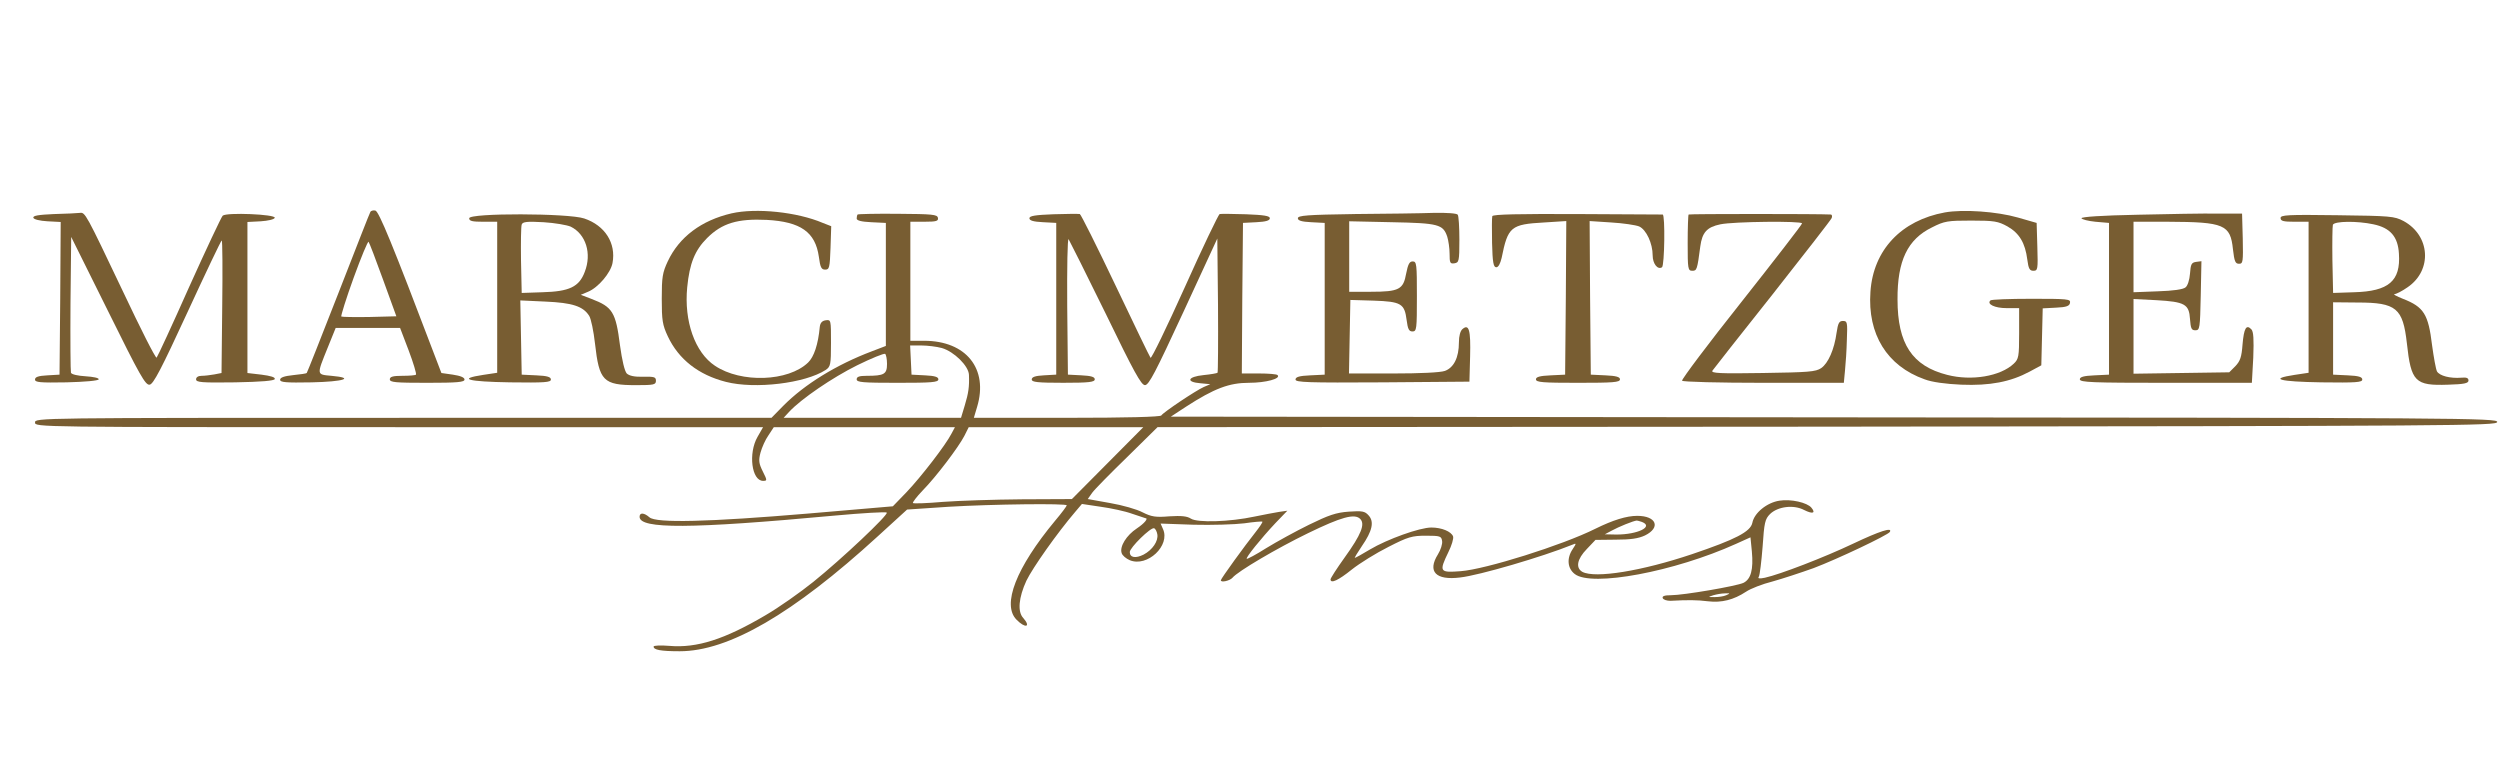 <?xml version="1.0" standalone="no"?>
<!DOCTYPE svg PUBLIC "-//W3C//DTD SVG 20010904//EN"
 "http://www.w3.org/TR/2001/REC-SVG-20010904/DTD/svg10.dtd">
<svg version="1.0" xmlns="http://www.w3.org/2000/svg"
 width="1071pt" height="334pt" viewBox="0 0 1071 334"
 preserveAspectRatio="xMidYMid meet">

<g transform="translate(0,334) scale(0.1,-0.1)"
fill="#785d32" stroke="none">
<path d="M1587 2433 c-3 -4 -64 -161 -137 -348 -73 -187 -134 -341 -136 -343
-1 -2 -27 -6 -58 -9 -38 -4 -56 -10 -56 -20 0 -11 25 -13 135 -11 139 3 187
19 85 28 -65 6 -64 2 -16 121 l34 84 138 0 138 0 37 -97 c20 -53 34 -100 31
-103 -3 -3 -29 -5 -59 -5 -40 0 -53 -4 -53 -15 0 -13 24 -15 160 -15 131 0
160 3 160 14 0 9 -17 16 -50 21 l-49 7 -31 81 c-178 469 -237 612 -252 615 -9
2 -18 -1 -21 -5z m54 -291 l57 -157 -116 -3 c-63 -1 -117 0 -120 2 -2 3 21 78
53 166 32 88 61 158 64 154 3 -3 31 -76 62 -162z"/>
<path d="M3134 2426 c-129 -30 -224 -101 -273 -205 -23 -49 -26 -68 -26 -161
0 -92 3 -112 26 -161 46 -98 131 -165 249 -195 125 -32 339 -6 427 51 21 14
23 22 23 116 0 98 0 100 -22 97 -16 -2 -24 -11 -26 -28 -7 -76 -25 -129 -50
-153 -85 -82 -287 -89 -399 -14 -86 57 -133 191 -119 336 10 103 33 159 85
211 64 64 131 84 256 78 145 -8 208 -52 223 -158 6 -46 11 -55 27 -55 18 0 20
8 23 93 l3 93 -36 14 c-110 47 -286 65 -391 41z"/>
<path d="M8332 2430 c-187 -34 -307 -161 -319 -340 -13 -182 71 -318 232 -375
31 -12 90 -20 157 -23 123 -5 211 12 293 56 l50 27 3 122 3 122 57 3 c45 2 58
7 60 21 3 16 -10 17 -166 17 -93 0 -172 -3 -175 -7 -17 -16 19 -33 69 -33 l54
0 0 -108 c0 -100 -2 -110 -23 -130 -57 -54 -181 -75 -285 -48 -150 38 -213
133 -213 323 -1 166 43 258 148 309 53 27 67 29 168 29 99 0 115 -3 155 -25
51 -29 76 -71 85 -142 5 -39 10 -48 26 -48 19 0 20 6 17 103 l-3 102 -80 23
c-91 26 -234 36 -313 22z"/>
<path d="M232 2423 c-68 -3 -92 -7 -89 -16 2 -7 27 -13 60 -15 l57 -3 -2 -327
-3 -327 -52 -3 c-39 -2 -53 -7 -53 -18 0 -12 21 -14 135 -12 79 2 136 7 138
13 1 6 -24 11 -56 13 -34 2 -60 8 -63 15 -2 7 -3 140 -2 297 l3 285 158 -318
c136 -275 160 -318 178 -315 16 2 50 67 162 310 78 169 144 308 147 308 3 0 4
-128 2 -284 l-3 -284 -31 -6 c-17 -3 -41 -6 -54 -6 -15 0 -24 -6 -24 -15 0
-13 23 -15 167 -13 114 2 168 7 170 14 3 8 -18 14 -57 19 l-60 7 0 323 0 324
57 3 c31 2 58 8 60 15 5 15 -207 24 -223 9 -6 -6 -71 -144 -144 -306 -72 -162
-135 -298 -139 -302 -4 -5 -69 124 -145 285 -159 334 -161 338 -184 335 -9 -1
-59 -4 -110 -5z"/>
<path d="M3674 2421 c-2 -2 -4 -10 -4 -17 0 -9 20 -14 63 -16 l62 -3 0 -264 0
-263 -60 -23 c-151 -57 -288 -141 -380 -234 l-50 -51 -1577 0 c-1571 0 -1578
0 -1578 -20 0 -20 7 -20 1559 -20 l1560 0 -24 -42 c-40 -70 -25 -188 24 -188
18 0 18 2 -1 40 -17 34 -19 47 -10 81 6 22 21 56 34 74 l23 35 388 0 388 0
-15 -28 c-25 -49 -131 -186 -192 -250 l-59 -61 -362 -31 c-426 -36 -653 -42
-681 -16 -23 20 -42 21 -42 2 0 -53 217 -52 834 5 120 11 221 17 225 13 8 -9
-192 -198 -315 -297 -56 -45 -148 -110 -205 -143 -175 -103 -293 -141 -411
-131 -37 3 -68 2 -68 -3 0 -14 30 -20 112 -20 209 0 485 160 848 492 l126 115
179 12 c185 11 505 15 505 6 0 -3 -22 -33 -50 -66 -167 -201 -229 -360 -165
-424 37 -38 63 -32 29 7 -26 27 -20 88 13 160 27 56 133 206 210 296 l28 33
80 -12 c44 -6 105 -19 135 -30 30 -10 56 -19 57 -19 14 0 -4 -22 -37 -44 -44
-29 -74 -77 -65 -105 3 -11 19 -24 35 -31 75 -31 175 63 142 134 l-10 23 141
-5 c78 -2 176 1 217 6 41 6 76 9 78 7 2 -2 -12 -23 -31 -47 -40 -50 -147 -197
-147 -204 0 -11 39 -2 50 11 22 27 190 126 324 191 142 69 199 85 223 61 22
-22 5 -66 -67 -166 -33 -46 -60 -88 -60 -93 0 -20 34 -4 91 42 34 27 105 71
157 97 84 43 101 48 161 48 61 0 66 -2 69 -23 2 -12 -6 -38 -18 -57 -46 -74
-9 -112 95 -99 82 9 354 89 480 140 19 8 19 7 2 -19 -26 -39 -22 -82 9 -106
72 -57 428 10 691 129 l62 28 6 -61 c7 -77 -4 -118 -36 -134 -30 -14 -257 -53
-311 -53 -27 0 -38 -4 -35 -12 2 -7 17 -12 33 -12 75 4 113 4 161 -2 58 -7
110 6 163 41 19 13 70 33 114 44 43 12 122 38 175 57 101 38 318 141 327 155
13 22 -43 4 -157 -50 -124 -59 -314 -132 -378 -146 -25 -5 -32 -4 -26 5 4 7
11 64 16 128 7 103 10 118 32 140 33 32 101 41 146 17 36 -18 51 -14 31 10
-18 22 -88 38 -137 30 -53 -8 -108 -52 -116 -95 -8 -38 -72 -71 -258 -134
-214 -72 -415 -105 -470 -76 -30 17 -23 55 19 98 l37 39 87 1 c64 0 97 5 125
18 69 34 49 84 -33 84 -46 0 -104 -18 -179 -55 -142 -71 -471 -174 -577 -182
-91 -7 -94 -3 -53 82 14 28 23 58 20 67 -8 21 -49 38 -93 38 -50 0 -189 -50
-263 -94 -33 -20 -62 -36 -65 -36 -2 0 11 22 30 50 45 65 54 105 29 132 -16
18 -27 20 -85 16 -55 -4 -86 -15 -170 -56 -57 -28 -139 -73 -183 -100 -44 -28
-82 -48 -84 -46 -5 5 61 87 123 153 l51 53 -35 -5 c-19 -3 -66 -12 -105 -20
-107 -23 -245 -27 -273 -9 -17 11 -41 13 -92 10 -59 -5 -77 -2 -115 17 -24 13
-87 31 -140 40 l-95 17 19 27 c10 14 78 83 150 153 l130 128 2868 2 c2721 3
2868 4 2871 20 3 17 -139 18 -2839 20 l-2843 3 64 42 c122 79 186 103 271 103
72 0 138 18 122 33 -3 4 -39 7 -80 7 l-73 0 2 323 3 322 58 3 c40 2 57 7 57
17 0 10 -25 14 -102 17 -57 2 -107 2 -113 1 -5 -2 -73 -143 -149 -313 -77
-171 -143 -307 -147 -303 -4 5 -71 144 -150 310 -79 166 -148 304 -153 306 -6
1 -57 1 -113 -1 -78 -3 -103 -7 -103 -17 0 -10 17 -15 58 -17 l57 -3 0 -325 0
-325 -52 -3 c-38 -2 -53 -7 -53 -18 0 -11 24 -14 135 -14 111 0 135 3 135 15
0 10 -15 15 -57 17 l-58 3 -3 295 c-1 162 1 290 6 285 4 -6 75 -148 158 -317
122 -252 153 -308 169 -308 17 0 45 55 165 314 l145 314 3 -286 c1 -157 0
-287 -2 -289 -2 -2 -29 -7 -60 -10 -69 -7 -77 -30 -13 -35 l42 -4 -28 -12
c-34 -15 -173 -108 -182 -122 -4 -6 -146 -10 -405 -10 l-398 0 14 47 c49 163
-47 283 -227 283 l-59 0 0 255 0 255 61 0 c51 0 60 3 57 17 -3 14 -23 16 -171
17 -93 1 -171 -1 -173 -3z m361 -572 c52 -15 115 -77 116 -115 2 -51 -2 -78
-18 -131 l-16 -53 -380 0 -380 0 24 26 c51 55 186 147 291 199 61 30 115 52
120 49 4 -3 8 -22 8 -43 0 -44 -12 -51 -87 -51 -32 0 -43 -4 -43 -15 0 -13 26
-15 175 -15 146 0 175 2 175 15 0 10 -15 15 -57 17 l-58 3 -3 63 -3 62 48 0
c26 0 66 -5 88 -11z m710 -493 l-153 -154 -215 -1 c-118 -1 -270 -6 -337 -11
-68 -6 -126 -8 -129 -5 -2 3 16 27 41 53 59 60 154 186 179 234 l19 38 374 0
374 0 -153 -154z m2289 -252 c52 -20 -18 -54 -109 -54 l-50 1 30 16 c29 16 93
42 107 43 3 0 13 -3 22 -6z m-2076 -53 c5 -29 -21 -67 -59 -87 -34 -17 -59
-13 -59 11 0 19 90 107 104 102 6 -2 12 -14 14 -26z m2437 -261 c-11 -5 -33
-8 -50 -8 -29 0 -29 0 -5 8 14 4 36 8 50 8 23 1 23 0 5 -8z"/>
<path d="M5803 2423 c-203 -3 -243 -6 -243 -18 0 -10 16 -15 58 -17 l57 -3 0
-325 0 -325 -62 -3 c-47 -2 -63 -7 -63 -18 0 -12 51 -14 373 -12 l372 3 3 109
c3 113 -5 140 -33 116 -9 -8 -15 -29 -15 -57 0 -65 -22 -108 -60 -122 -20 -7
-107 -11 -222 -11 l-189 0 3 158 3 157 100 -3 c118 -4 132 -13 141 -83 5 -39
10 -49 25 -49 18 0 19 10 19 150 0 138 -1 150 -18 150 -14 0 -20 -12 -28 -52
-12 -68 -30 -78 -151 -78 l-93 0 0 151 0 151 183 -4 c199 -4 219 -9 237 -62 5
-16 10 -49 10 -73 0 -39 2 -44 21 -41 19 3 21 9 21 100 0 54 -3 102 -7 108 -4
6 -44 9 -103 8 -53 -2 -206 -4 -339 -5z"/>
<path d="M6393 2414 c-2 -6 -2 -57 -1 -115 2 -83 6 -104 18 -104 9 0 17 15 23
40 27 134 39 144 183 152 l94 6 -2 -329 -3 -329 -62 -3 c-47 -2 -63 -7 -63
-17 0 -13 29 -15 180 -15 151 0 180 2 180 15 0 10 -16 15 -62 17 l-63 3 -3
329 -2 329 92 -6 c51 -3 105 -11 120 -17 31 -14 58 -73 58 -124 0 -35 21 -63
40 -51 11 7 14 225 3 226 -5 0 -169 1 -367 2 -247 1 -360 -1 -363 -9z"/>
<path d="M7234 2421 c-2 -2 -4 -58 -4 -123 0 -110 1 -118 20 -118 19 0 21 4
34 104 8 60 28 83 86 95 57 12 350 15 350 4 0 -5 -117 -156 -260 -337 -143
-180 -257 -332 -254 -337 3 -5 158 -9 349 -9 l344 0 5 53 c3 28 7 88 8 132 3
74 2 80 -17 80 -16 0 -21 -9 -27 -50 -10 -73 -36 -131 -66 -152 -24 -16 -54
-18 -251 -21 -183 -3 -222 -1 -215 10 5 7 120 154 257 326 136 173 251 320
254 328 3 8 1 14 -3 15 -51 3 -607 3 -610 0z"/>
<path d="M9155 2420 c-152 -3 -239 -9 -238 -15 2 -5 29 -12 60 -15 l58 -5 0
-325 0 -325 -62 -3 c-47 -2 -63 -7 -63 -17 0 -13 53 -15 369 -15 l368 0 6 108
c3 79 1 111 -8 121 -22 23 -32 5 -38 -65 -4 -54 -10 -71 -31 -93 l-26 -26
-205 -3 -205 -3 0 160 0 160 98 -5 c122 -7 140 -17 144 -81 3 -40 6 -48 23
-48 19 0 20 8 23 148 l3 148 -23 -3 c-20 -3 -23 -10 -26 -50 -2 -27 -10 -52
-19 -59 -10 -9 -54 -15 -119 -17 l-104 -4 0 151 0 151 148 0 c241 -1 267 -12
278 -118 6 -52 10 -62 26 -62 17 0 18 8 16 108 l-3 107 -105 0 c-58 1 -213 -2
-345 -5z"/>
<path d="M2010 2405 c0 -12 13 -15 60 -15 l60 0 0 -324 0 -323 -60 -9 c-112
-17 -67 -29 115 -32 149 -2 175 0 175 12 0 11 -15 16 -62 18 l-63 3 -3 159 -3
159 108 -5 c115 -5 161 -20 187 -61 8 -12 19 -66 25 -119 18 -160 35 -178 176
-178 77 0 85 2 85 19 0 16 -7 18 -55 17 -37 -1 -59 4 -70 14 -9 10 -20 55 -29
121 -18 142 -32 164 -121 198 l-47 18 31 13 c44 18 97 81 105 123 16 85 -32
161 -121 191 -67 23 -493 24 -493 1z m435 -36 c65 -32 91 -115 60 -194 -24
-64 -66 -84 -182 -87 l-88 -3 -3 140 c-1 76 0 145 3 153 4 12 23 14 94 10 48
-3 100 -12 116 -19z"/>
<path d="M9770 2406 c0 -13 12 -16 60 -16 l60 0 0 -324 0 -323 -60 -9 c-112
-17 -67 -29 115 -32 149 -2 175 0 175 12 0 11 -15 16 -62 18 l-63 3 0 155 0
155 105 -1 c166 0 194 -24 211 -174 18 -166 35 -183 177 -178 69 2 87 6 87 18
0 11 -9 14 -30 12 -49 -4 -94 8 -105 27 -5 10 -14 61 -21 112 -16 133 -35 164
-125 199 -27 11 -43 19 -36 20 7 0 33 13 57 30 106 73 96 221 -18 283 -40 21
-56 22 -284 25 -215 3 -243 1 -243 -12z m398 -27 c72 -15 105 -53 109 -126 8
-117 -44 -161 -192 -165 l-90 -3 -3 140 c-1 76 0 145 2 152 7 16 104 17 174 2z"/>
</g>
</svg>
